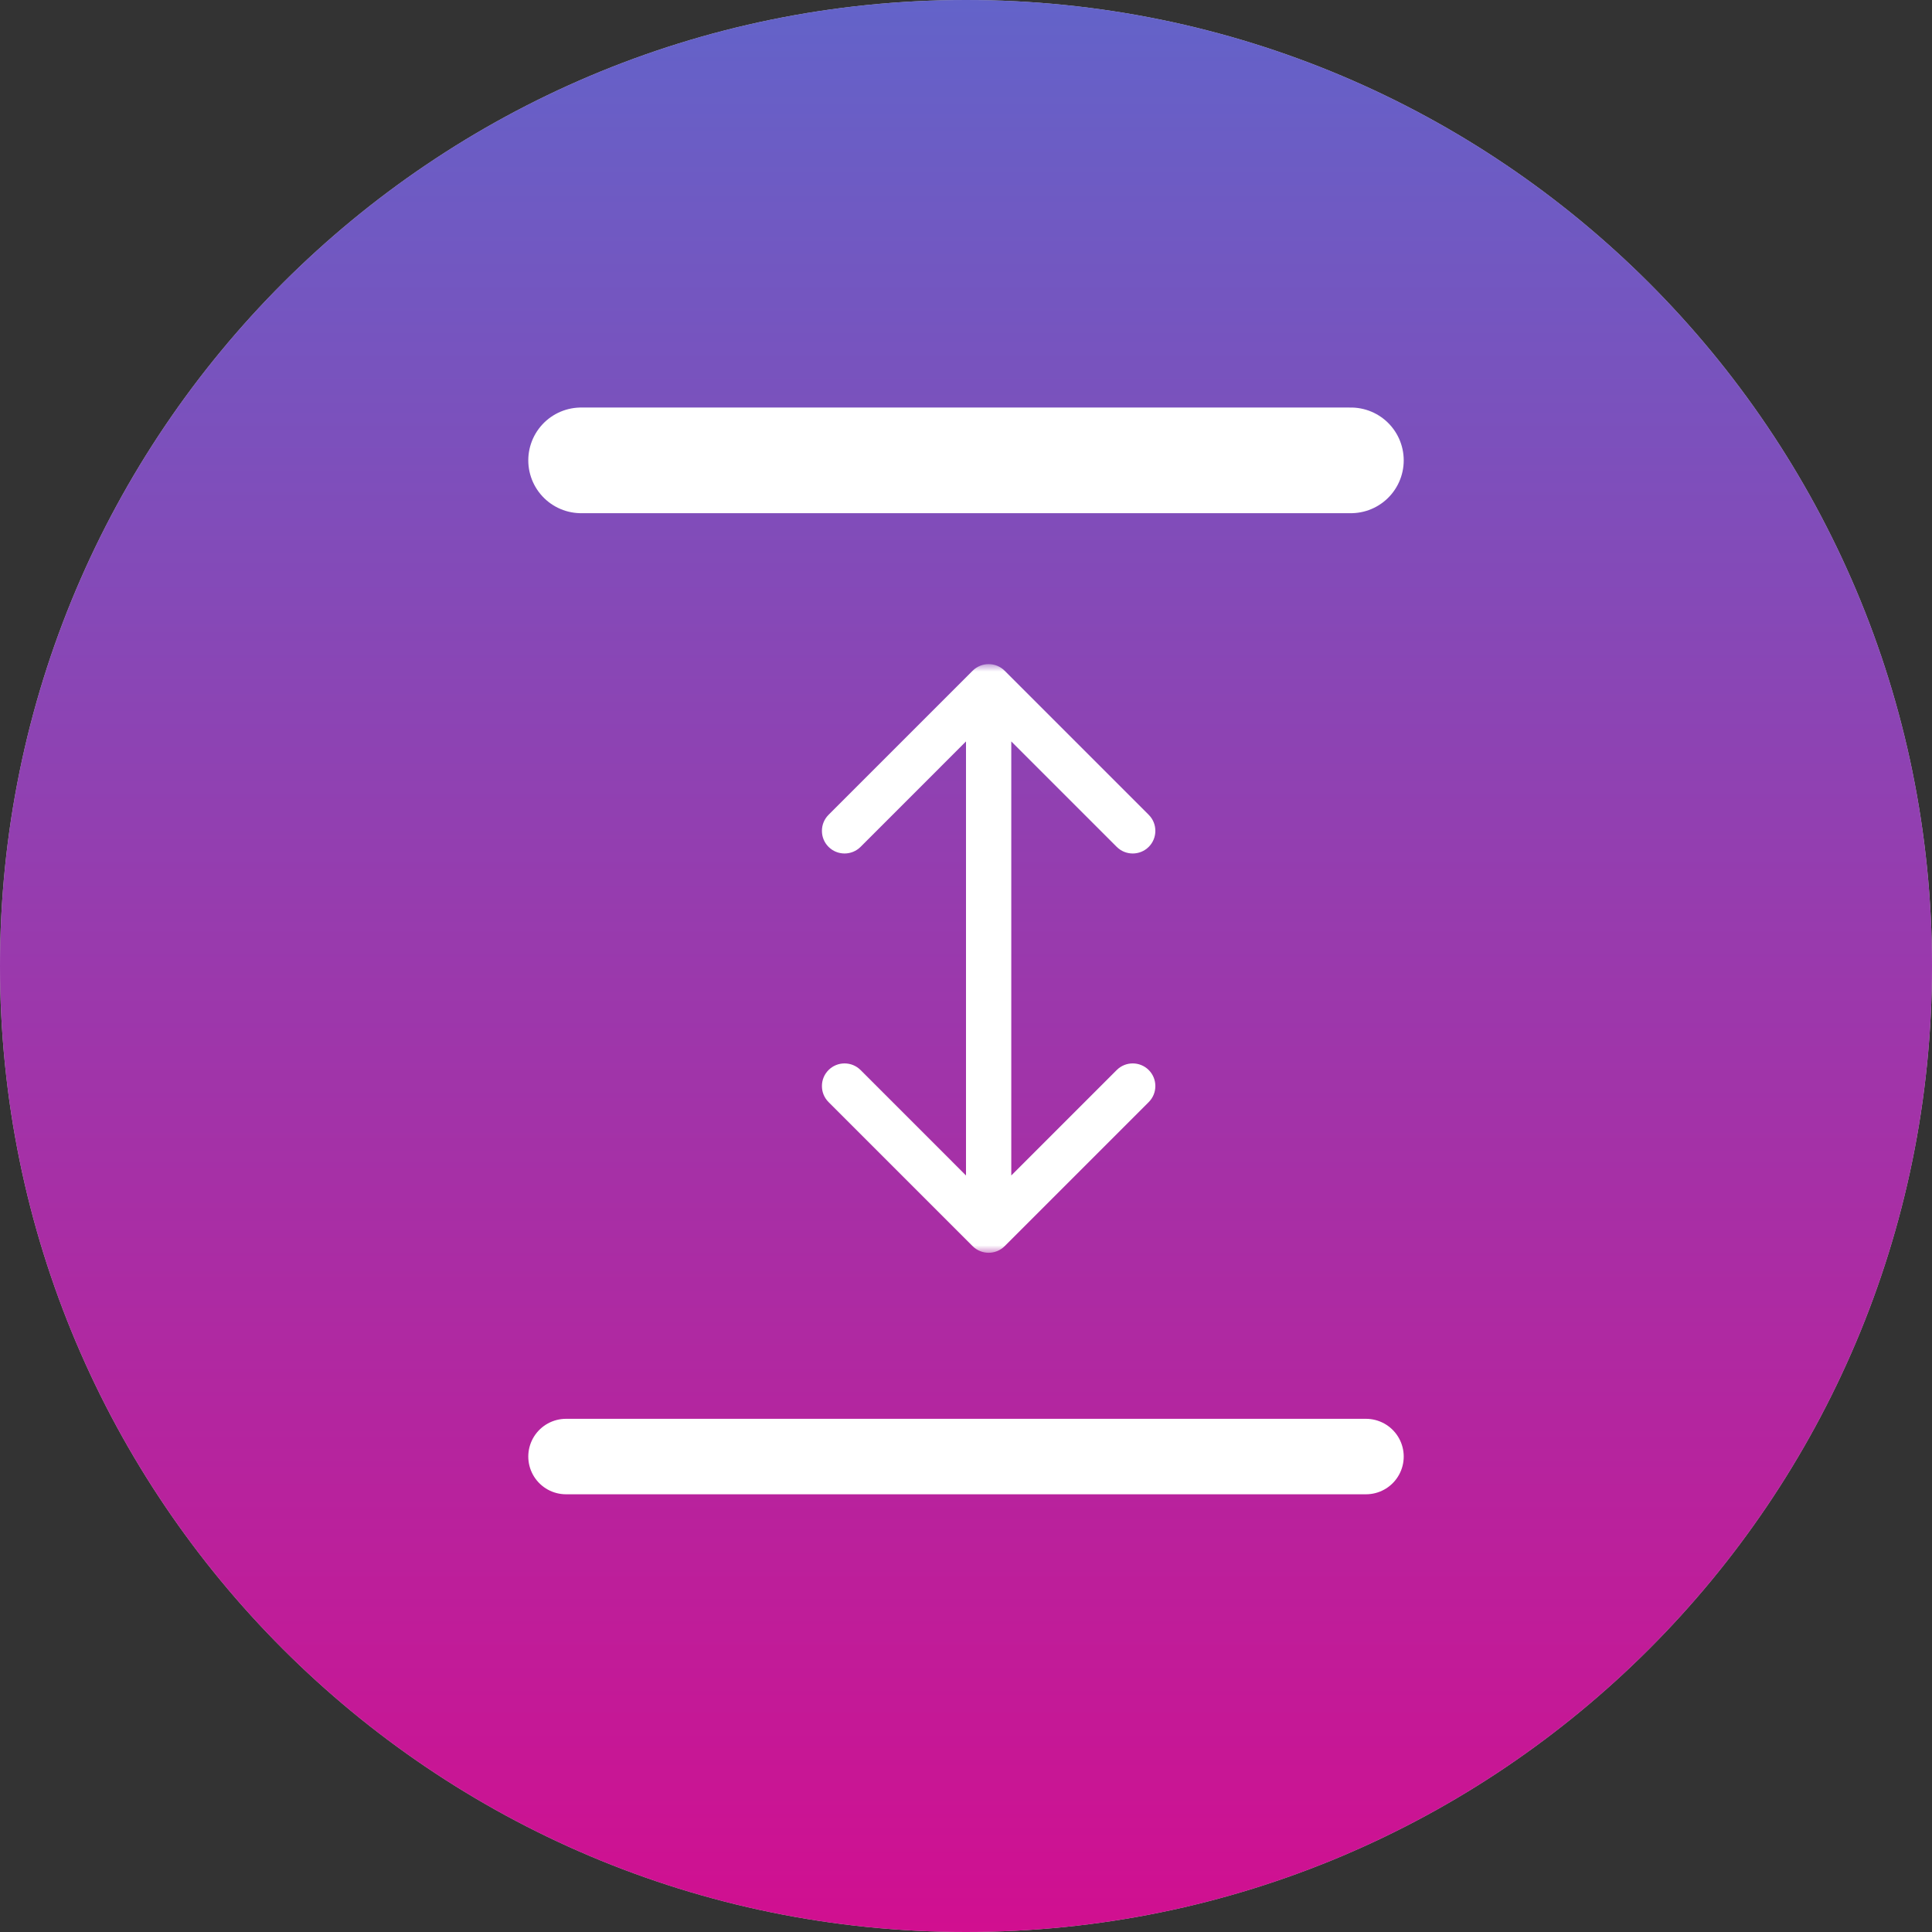 <svg width="128" height="128" viewBox="0 0 128 128" fill="none" xmlns="http://www.w3.org/2000/svg">
<rect x="0" y="0" width="128" height="128" fill="#333333" stroke="none"/>
<path d="M128 64C128 99.346 99.346 128 64 128C28.654 128 0 99.346 0 64C0 28.654 28.654 0 64 0C99.346 0 128 28.654 128 64Z" fill="#C4C4C4"/>
<path d="M128 64C128 99.346 99.346 128 64 128C28.654 128 0 99.346 0 64C0 28.654 28.654 0 64 0C99.346 0 128 28.654 128 64Z" fill="url(#paint0_linear)"/>
<mask id="path-2-outside-1" maskUnits="userSpaceOnUse" x="54" y="44" width="23" height="39" fill="black">
<rect fill="white" x="54" y="44" width="23" height="39"/>
</mask>
<path d="M66.561 44.439C65.975 43.854 65.025 43.854 64.439 44.439L54.893 53.985C54.308 54.571 54.308 55.521 54.893 56.107C55.479 56.692 56.429 56.692 57.015 56.107L65.5 47.621L73.985 56.107C74.571 56.692 75.521 56.692 76.107 56.107C76.692 55.521 76.692 54.571 76.107 53.985L66.561 44.439ZM64.439 82.561C65.025 83.146 65.975 83.146 66.561 82.561L76.107 73.015C76.692 72.429 76.692 71.479 76.107 70.893C75.521 70.308 74.571 70.308 73.985 70.893L65.5 79.379L57.015 70.893C56.429 70.308 55.479 70.308 54.893 70.893C54.308 71.479 54.308 72.429 54.893 73.015L64.439 82.561ZM64 45.5L64 81.5L67 81.5L67 45.5L64 45.5Z" fill="white" mask="url(#path-2-outside-1)"/>
<line x1="38.5" y1="30.5" x2="89.5" y2="30.5" stroke="white" stroke-width="7" stroke-linecap="round"/>
<line x1="37.5" y1="96.5" x2="90.5" y2="96.5" stroke="white" stroke-width="5" stroke-linecap="round"/>
<defs>
<linearGradient id="paint0_linear" x1="64" y1="0" x2="64" y2="128" gradientUnits="userSpaceOnUse">
<stop stop-color="#6363C9"/>
<stop offset="1" stop-color="#D10F90"/>
</linearGradient>
</defs>
</svg>
